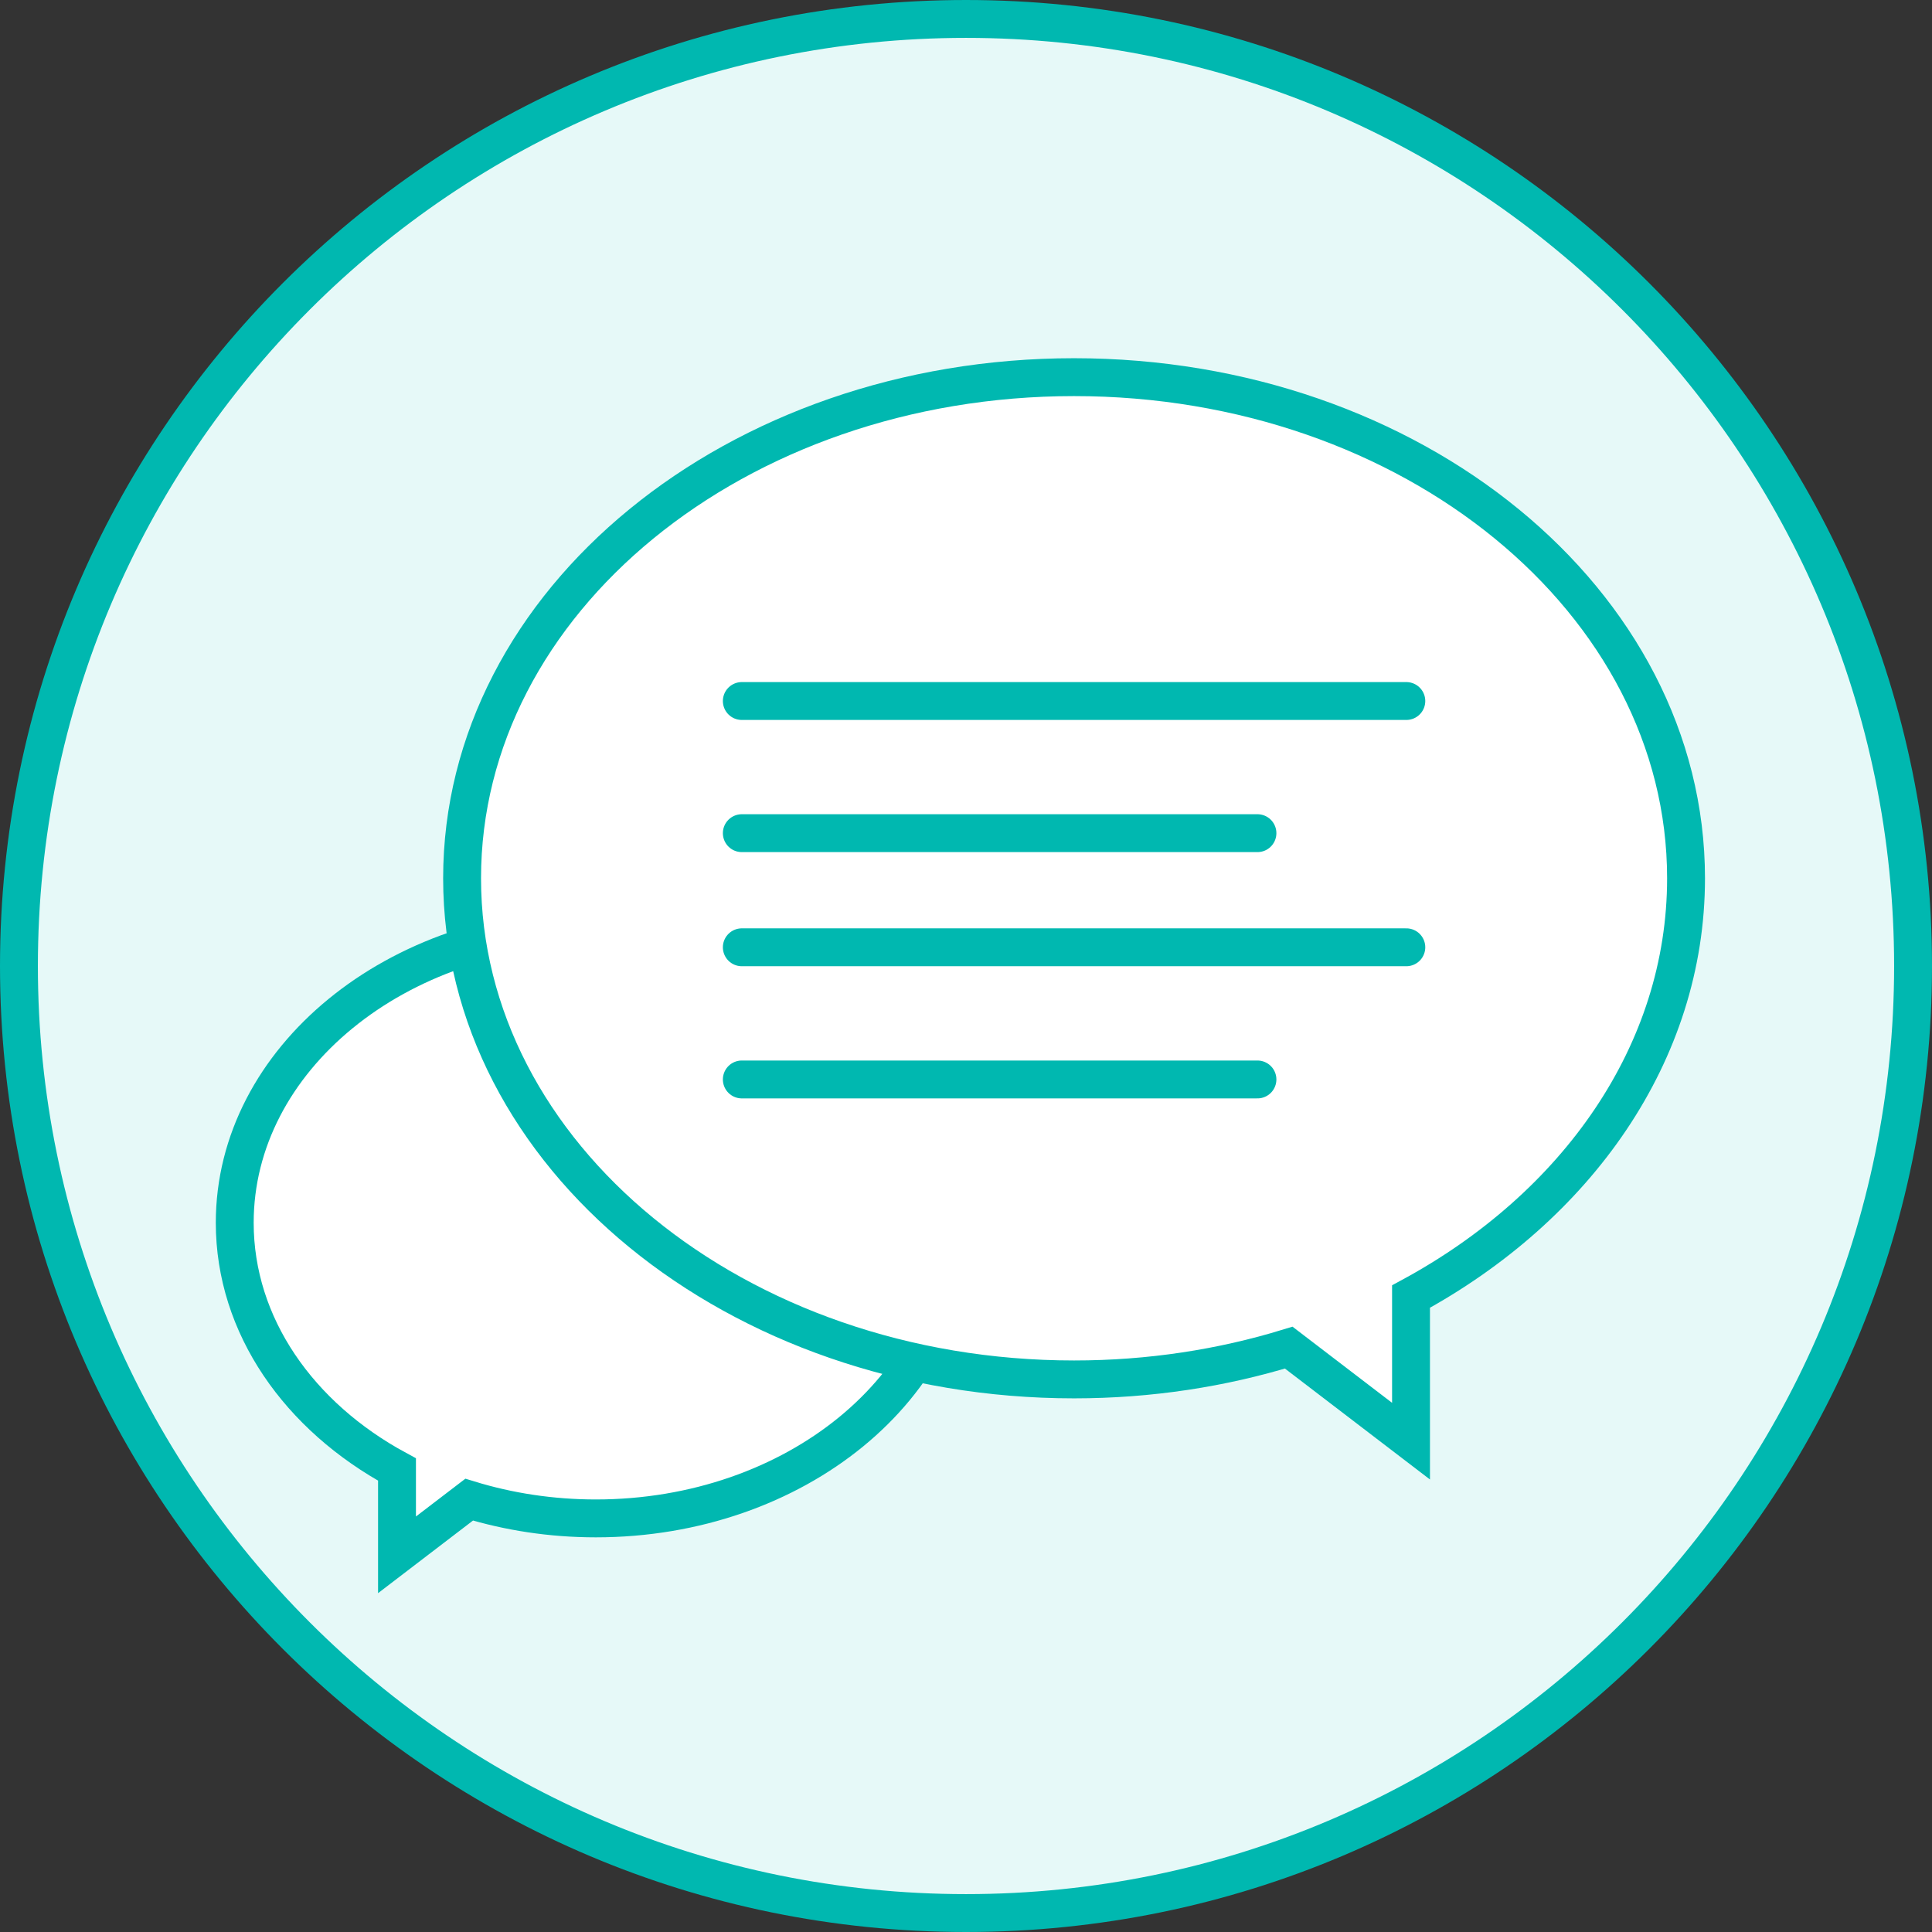 <svg width="102" height="102" viewBox="0 0 102 102" xmlns="http://www.w3.org/2000/svg"><rect x="0" y="0" width="102" height="102" fill="#333333" stroke="none"/><g fill="none" fill-rule="evenodd"><path d="M51 101c27.614 0 50-22.386 50-50S78.614 1 51 1 1 23.386 1 51s22.386 50 50 50" fill="#E6F9F8"/><path d="M51 101c27.614 0 50-22.386 50-50S78.614 1 51 1 1 23.386 1 51s22.386 50 50 50" stroke="#00B8B0" stroke-width="2"/><path d="M12.393 64.554c0-8.62 8.535-15.61 19.063-15.61 10.528 0 19.063 6.99 19.063 15.61 0 8.621-8.535 15.61-19.063 15.61-2.354 0-4.606-.352-6.687-.99l-3.809 2.913v-4.504C15.8 74.79 12.393 70 12.393 64.555" fill="#FFF"/><path d="M12.393 64.554c0-8.62 8.535-15.61 19.063-15.61 10.528 0 19.063 6.99 19.063 15.61 0 8.621-8.535 15.61-19.063 15.61-2.354 0-4.606-.352-6.687-.99l-3.809 2.913v-4.504C15.8 74.79 12.393 70 12.393 64.555z" stroke="#00B8B0" stroke-width="2"/><path d="M89.015 46.37c0-14.613-14.465-26.458-32.31-26.458-17.844 0-32.309 11.845-32.309 26.457s14.465 26.457 32.309 26.457c3.989 0 7.807-.596 11.334-1.678l6.456 4.938v-7.634c8.747-4.735 14.52-12.855 14.52-22.083" fill="#FFF"/><path d="M89.015 46.37c0-14.613-14.465-26.458-32.31-26.458-17.844 0-32.309 11.845-32.309 26.457s14.465 26.457 32.309 26.457c3.989 0 7.807-.596 11.334-1.678l6.456 4.938v-7.634c8.747-4.735 14.52-12.855 14.52-22.083z" stroke="#00B8B0" stroke-width="2"/><path d="M39.164 37.01h35.083m-35.083 6.977h27.223m-27.223 6.025h35.083M39.164 56.99h27.223" stroke="#00B8B0" stroke-width="2" stroke-linecap="round"/></g></svg>